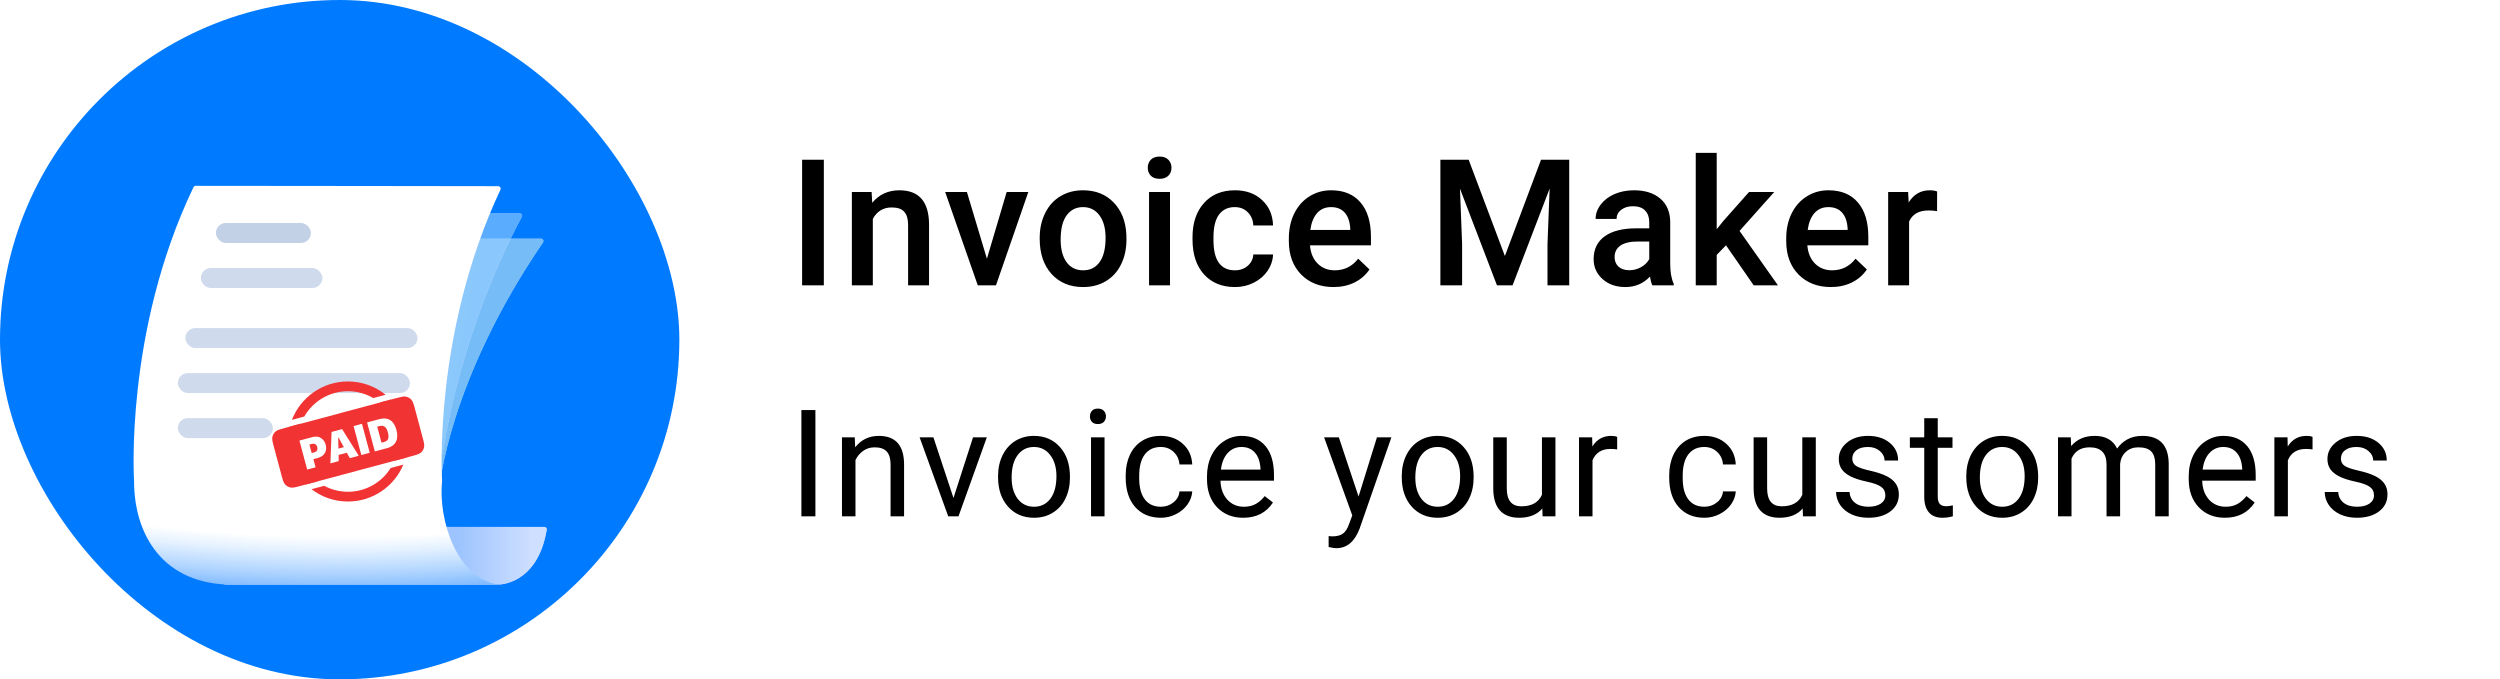 <svg width="184" height="50" viewBox="0 0 184 50" fill="none" xmlns="http://www.w3.org/2000/svg">
<path d="M60.634 21H59.035V11.758H60.634V21ZM64.151 14.132L64.195 14.925C64.703 14.312 65.369 14.005 66.195 14.005C67.625 14.005 68.353 14.824 68.378 16.461V21H66.836V16.55C66.836 16.114 66.74 15.793 66.55 15.585C66.364 15.374 66.057 15.268 65.63 15.268C65.008 15.268 64.544 15.55 64.24 16.112V21H62.697V14.132H64.151ZM72.637 19.045L74.091 14.132H75.684L73.304 21H71.964L69.565 14.132H71.165L72.637 19.045ZM76.522 17.502C76.522 16.83 76.655 16.224 76.922 15.687C77.188 15.145 77.563 14.731 78.045 14.443C78.528 14.151 79.082 14.005 79.708 14.005C80.635 14.005 81.386 14.303 81.962 14.9C82.541 15.497 82.855 16.288 82.901 17.274L82.907 17.636C82.907 18.313 82.776 18.918 82.514 19.451C82.256 19.984 81.883 20.397 81.397 20.689C80.914 20.981 80.356 21.127 79.721 21.127C78.752 21.127 77.975 20.805 77.391 20.162C76.812 19.515 76.522 18.654 76.522 17.579V17.502ZM78.064 17.636C78.064 18.342 78.21 18.897 78.502 19.299C78.794 19.697 79.2 19.895 79.721 19.895C80.241 19.895 80.646 19.692 80.933 19.286C81.225 18.88 81.371 18.285 81.371 17.502C81.371 16.808 81.221 16.258 80.921 15.852C80.624 15.446 80.22 15.243 79.708 15.243C79.205 15.243 78.805 15.444 78.508 15.846C78.212 16.244 78.064 16.84 78.064 17.636ZM86.113 21H84.57V14.132H86.113V21ZM84.475 12.348C84.475 12.111 84.549 11.914 84.697 11.758C84.85 11.601 85.065 11.523 85.345 11.523C85.624 11.523 85.84 11.601 85.992 11.758C86.144 11.914 86.221 12.111 86.221 12.348C86.221 12.581 86.144 12.776 85.992 12.932C85.84 13.085 85.624 13.161 85.345 13.161C85.065 13.161 84.85 13.085 84.697 12.932C84.549 12.776 84.475 12.581 84.475 12.348ZM90.88 19.895C91.265 19.895 91.584 19.783 91.838 19.559C92.092 19.335 92.227 19.058 92.244 18.727H93.698C93.681 19.155 93.548 19.555 93.298 19.927C93.048 20.295 92.71 20.587 92.282 20.803C91.855 21.019 91.394 21.127 90.899 21.127C89.938 21.127 89.176 20.816 88.614 20.194C88.051 19.572 87.769 18.713 87.769 17.617V17.458C87.769 16.413 88.049 15.577 88.607 14.951C89.166 14.32 89.927 14.005 90.892 14.005C91.709 14.005 92.373 14.244 92.885 14.722C93.402 15.196 93.673 15.82 93.698 16.595H92.244C92.227 16.201 92.092 15.877 91.838 15.623C91.588 15.37 91.269 15.243 90.88 15.243C90.38 15.243 89.995 15.425 89.724 15.789C89.454 16.148 89.316 16.696 89.312 17.433V17.68C89.312 18.425 89.445 18.981 89.712 19.35C89.983 19.713 90.372 19.895 90.88 19.895ZM98.147 21.127C97.17 21.127 96.376 20.82 95.767 20.206C95.162 19.589 94.859 18.768 94.859 17.744V17.553C94.859 16.868 94.99 16.256 95.253 15.719C95.519 15.177 95.892 14.756 96.37 14.456C96.848 14.155 97.382 14.005 97.97 14.005C98.905 14.005 99.626 14.303 100.134 14.9C100.646 15.497 100.902 16.341 100.902 17.433V18.055H96.415C96.461 18.622 96.649 19.07 96.979 19.4C97.314 19.73 97.733 19.895 98.236 19.895C98.943 19.895 99.519 19.61 99.963 19.039L100.794 19.832C100.519 20.242 100.151 20.562 99.69 20.791C99.233 21.015 98.719 21.127 98.147 21.127ZM97.963 15.243C97.54 15.243 97.197 15.391 96.935 15.687C96.677 15.983 96.512 16.396 96.44 16.925H99.379V16.811C99.345 16.294 99.207 15.905 98.966 15.643C98.725 15.376 98.391 15.243 97.963 15.243ZM108.094 11.758L110.76 18.842L113.419 11.758H115.495V21H113.895V17.953L114.054 13.878L111.325 21H110.176L107.453 13.884L107.611 17.953V21H106.012V11.758H108.094ZM121.614 21C121.546 20.869 121.487 20.655 121.436 20.359C120.945 20.871 120.344 21.127 119.633 21.127C118.944 21.127 118.381 20.93 117.945 20.537C117.509 20.143 117.291 19.656 117.291 19.077C117.291 18.345 117.562 17.784 118.104 17.395C118.65 17.001 119.428 16.804 120.44 16.804H121.385V16.354C121.385 15.998 121.286 15.714 121.087 15.503C120.888 15.287 120.586 15.179 120.179 15.179C119.828 15.179 119.54 15.268 119.316 15.446C119.092 15.619 118.98 15.841 118.98 16.112H117.437C117.437 15.736 117.562 15.384 117.812 15.059C118.061 14.729 118.4 14.47 118.827 14.284C119.259 14.098 119.739 14.005 120.268 14.005C121.072 14.005 121.713 14.208 122.192 14.614C122.67 15.016 122.915 15.583 122.928 16.315V19.413C122.928 20.031 123.015 20.524 123.188 20.892V21H121.614ZM119.919 19.889C120.224 19.889 120.509 19.815 120.776 19.667C121.047 19.519 121.25 19.32 121.385 19.07V17.775H120.554C119.983 17.775 119.553 17.875 119.265 18.074C118.978 18.273 118.834 18.554 118.834 18.918C118.834 19.214 118.931 19.451 119.126 19.629C119.325 19.802 119.589 19.889 119.919 19.889ZM127.035 18.055L126.349 18.759V21H124.807V11.25H126.349V16.874L126.831 16.271L128.729 14.132H130.583L128.031 16.995L130.856 21H129.072L127.035 18.055ZM134.753 21.127C133.776 21.127 132.982 20.82 132.373 20.206C131.768 19.589 131.465 18.768 131.465 17.744V17.553C131.465 16.868 131.596 16.256 131.859 15.719C132.125 15.177 132.498 14.756 132.976 14.456C133.454 14.155 133.987 14.005 134.575 14.005C135.511 14.005 136.232 14.303 136.74 14.9C137.252 15.497 137.508 16.341 137.508 17.433V18.055H133.02C133.067 18.622 133.255 19.07 133.585 19.4C133.919 19.73 134.338 19.895 134.842 19.895C135.549 19.895 136.124 19.61 136.568 19.039L137.4 19.832C137.125 20.242 136.757 20.562 136.296 20.791C135.839 21.015 135.324 21.127 134.753 21.127ZM134.569 15.243C134.146 15.243 133.803 15.391 133.541 15.687C133.283 15.983 133.117 16.396 133.046 16.925H135.985V16.811C135.951 16.294 135.813 15.905 135.572 15.643C135.331 15.376 134.996 15.243 134.569 15.243ZM142.567 15.541C142.364 15.507 142.154 15.49 141.938 15.49C141.232 15.49 140.756 15.761 140.51 16.303V21H138.968V14.132H140.44L140.478 14.9C140.851 14.303 141.367 14.005 142.027 14.005C142.247 14.005 142.429 14.034 142.573 14.094L142.567 15.541Z" fill="black"/>
<path d="M60.014 38H58.983V30.18H60.014V38ZM62.909 32.188L62.941 32.919C63.385 32.36 63.965 32.081 64.681 32.081C65.91 32.081 66.529 32.774 66.54 34.16V38H65.546V34.154C65.543 33.735 65.446 33.426 65.256 33.225C65.07 33.025 64.778 32.924 64.381 32.924C64.058 32.924 63.776 33.01 63.532 33.182C63.288 33.354 63.099 33.58 62.963 33.859V38H61.969V32.188H62.909ZM70.176 36.652L71.615 32.188H72.63L70.546 38H69.789L67.684 32.188H68.699L70.176 36.652ZM73.457 35.041C73.457 34.471 73.568 33.959 73.79 33.504C74.016 33.05 74.328 32.699 74.725 32.452C75.126 32.205 75.582 32.081 76.095 32.081C76.886 32.081 77.525 32.355 78.012 32.903C78.503 33.451 78.748 34.179 78.748 35.089V35.159C78.748 35.724 78.639 36.233 78.42 36.684C78.205 37.132 77.896 37.481 77.491 37.731C77.09 37.982 76.628 38.107 76.105 38.107C75.318 38.107 74.678 37.834 74.188 37.286C73.701 36.738 73.457 36.013 73.457 35.11V35.041ZM74.456 35.159C74.456 35.803 74.605 36.321 74.902 36.711C75.203 37.101 75.604 37.296 76.105 37.296C76.61 37.296 77.011 37.099 77.308 36.706C77.606 36.308 77.754 35.753 77.754 35.041C77.754 34.403 77.602 33.888 77.298 33.494C76.997 33.096 76.596 32.898 76.095 32.898C75.604 32.898 75.208 33.093 74.908 33.483C74.607 33.873 74.456 34.432 74.456 35.159ZM81.294 38H80.3V32.188H81.294V38ZM80.219 30.647C80.219 30.486 80.268 30.35 80.364 30.239C80.465 30.128 80.611 30.072 80.805 30.072C80.998 30.072 81.145 30.128 81.245 30.239C81.346 30.35 81.396 30.486 81.396 30.647C81.396 30.808 81.346 30.942 81.245 31.05C81.145 31.157 80.998 31.211 80.805 31.211C80.611 31.211 80.465 31.157 80.364 31.05C80.268 30.942 80.219 30.808 80.219 30.647ZM85.44 37.296C85.794 37.296 86.104 37.189 86.369 36.974C86.634 36.759 86.781 36.491 86.809 36.169H87.749C87.731 36.502 87.617 36.818 87.406 37.119C87.194 37.42 86.912 37.66 86.557 37.839C86.206 38.018 85.834 38.107 85.44 38.107C84.648 38.107 84.018 37.844 83.549 37.318C83.084 36.788 82.851 36.065 82.851 35.148V34.981C82.851 34.416 82.955 33.913 83.162 33.472C83.37 33.032 83.667 32.69 84.054 32.446C84.444 32.203 84.904 32.081 85.434 32.081C86.086 32.081 86.627 32.276 87.056 32.666C87.49 33.057 87.721 33.563 87.749 34.187H86.809C86.781 33.81 86.638 33.503 86.38 33.263C86.126 33.019 85.81 32.898 85.434 32.898C84.93 32.898 84.537 33.08 84.258 33.445C83.983 33.807 83.845 34.331 83.845 35.019V35.207C83.845 35.877 83.983 36.392 84.258 36.754C84.534 37.116 84.928 37.296 85.44 37.296ZM91.498 38.107C90.71 38.107 90.07 37.85 89.575 37.334C89.081 36.815 88.834 36.122 88.834 35.255V35.073C88.834 34.496 88.943 33.982 89.162 33.531C89.384 33.077 89.692 32.722 90.086 32.468C90.483 32.21 90.913 32.081 91.375 32.081C92.13 32.081 92.718 32.33 93.136 32.828C93.555 33.325 93.765 34.038 93.765 34.965V35.379H89.828C89.842 35.952 90.009 36.416 90.327 36.77C90.65 37.121 91.058 37.296 91.552 37.296C91.903 37.296 92.2 37.225 92.444 37.081C92.687 36.938 92.9 36.748 93.083 36.512L93.69 36.985C93.203 37.733 92.472 38.107 91.498 38.107ZM91.375 32.898C90.974 32.898 90.637 33.044 90.365 33.338C90.093 33.628 89.924 34.036 89.86 34.562H92.771V34.487C92.743 33.982 92.606 33.592 92.363 33.316C92.12 33.037 91.79 32.898 91.375 32.898ZM99.99 36.544L101.343 32.188H102.406L100.07 38.897C99.708 39.864 99.134 40.347 98.346 40.347L98.158 40.331L97.787 40.261V39.456L98.056 39.477C98.392 39.477 98.654 39.409 98.84 39.273C99.03 39.137 99.186 38.888 99.307 38.526L99.528 37.935L97.454 32.188H98.539L99.99 36.544ZM103.169 35.041C103.169 34.471 103.28 33.959 103.502 33.504C103.728 33.05 104.039 32.699 104.437 32.452C104.838 32.205 105.294 32.081 105.806 32.081C106.598 32.081 107.237 32.355 107.724 32.903C108.214 33.451 108.459 34.179 108.459 35.089V35.159C108.459 35.724 108.35 36.233 108.132 36.684C107.917 37.132 107.607 37.481 107.203 37.731C106.802 37.982 106.34 38.107 105.817 38.107C105.029 38.107 104.39 37.834 103.899 37.286C103.412 36.738 103.169 36.013 103.169 35.11V35.041ZM104.168 35.159C104.168 35.803 104.317 36.321 104.614 36.711C104.915 37.101 105.316 37.296 105.817 37.296C106.322 37.296 106.723 37.099 107.02 36.706C107.317 36.308 107.466 35.753 107.466 35.041C107.466 34.403 107.314 33.888 107.009 33.494C106.709 33.096 106.307 32.898 105.806 32.898C105.316 32.898 104.92 33.093 104.619 33.483C104.318 33.873 104.168 34.432 104.168 35.159ZM113.513 37.425C113.127 37.88 112.559 38.107 111.811 38.107C111.191 38.107 110.719 37.928 110.393 37.57C110.071 37.209 109.908 36.675 109.904 35.97V32.188H110.898V35.943C110.898 36.824 111.256 37.264 111.972 37.264C112.731 37.264 113.236 36.981 113.487 36.416V32.188H114.48V38H113.535L113.513 37.425ZM119.024 33.08C118.874 33.055 118.711 33.042 118.535 33.042C117.884 33.042 117.441 33.32 117.209 33.875V38H116.215V32.188H117.182L117.198 32.86C117.524 32.341 117.986 32.081 118.584 32.081C118.777 32.081 118.924 32.106 119.024 32.156V33.08ZM125.442 37.296C125.797 37.296 126.106 37.189 126.371 36.974C126.636 36.759 126.783 36.491 126.812 36.169H127.752C127.734 36.502 127.619 36.818 127.408 37.119C127.197 37.42 126.914 37.66 126.559 37.839C126.208 38.018 125.836 38.107 125.442 38.107C124.651 38.107 124.02 37.844 123.551 37.318C123.086 36.788 122.853 36.065 122.853 35.148V34.981C122.853 34.416 122.957 33.913 123.165 33.472C123.372 33.032 123.67 32.69 124.056 32.446C124.447 32.203 124.907 32.081 125.437 32.081C126.088 32.081 126.629 32.276 127.059 32.666C127.492 33.057 127.723 33.563 127.752 34.187H126.812C126.783 33.81 126.64 33.503 126.382 33.263C126.128 33.019 125.813 32.898 125.437 32.898C124.932 32.898 124.54 33.08 124.26 33.445C123.985 33.807 123.847 34.331 123.847 35.019V35.207C123.847 35.877 123.985 36.392 124.26 36.754C124.536 37.116 124.93 37.296 125.442 37.296ZM132.677 37.425C132.29 37.88 131.722 38.107 130.974 38.107C130.355 38.107 129.882 37.928 129.556 37.57C129.234 37.209 129.071 36.675 129.067 35.97V32.188H130.061V35.943C130.061 36.824 130.419 37.264 131.135 37.264C131.894 37.264 132.399 36.981 132.65 36.416V32.188H133.643V38H132.698L132.677 37.425ZM138.762 36.459C138.762 36.19 138.66 35.982 138.456 35.835C138.255 35.685 137.903 35.556 137.398 35.449C136.896 35.341 136.497 35.212 136.2 35.062C135.906 34.912 135.688 34.733 135.545 34.525C135.405 34.317 135.335 34.07 135.335 33.784C135.335 33.307 135.536 32.905 135.937 32.575C136.341 32.246 136.857 32.081 137.484 32.081C138.142 32.081 138.676 32.251 139.084 32.591C139.496 32.931 139.702 33.367 139.702 33.897H138.703C138.703 33.624 138.586 33.39 138.354 33.193C138.125 32.996 137.835 32.898 137.484 32.898C137.122 32.898 136.839 32.976 136.635 33.134C136.431 33.291 136.329 33.497 136.329 33.752C136.329 33.991 136.424 34.172 136.613 34.294C136.803 34.416 137.145 34.532 137.639 34.643C138.137 34.754 138.54 34.887 138.848 35.041C139.156 35.194 139.383 35.381 139.53 35.599C139.68 35.814 139.756 36.077 139.756 36.389C139.756 36.908 139.548 37.325 139.133 37.64C138.717 37.952 138.178 38.107 137.516 38.107C137.05 38.107 136.639 38.025 136.28 37.86C135.922 37.696 135.641 37.467 135.437 37.173C135.237 36.876 135.136 36.555 135.136 36.211H136.13C136.148 36.544 136.28 36.809 136.528 37.006C136.778 37.2 137.108 37.296 137.516 37.296C137.892 37.296 138.193 37.221 138.418 37.071C138.647 36.917 138.762 36.713 138.762 36.459ZM142.618 30.781V32.188H143.703V32.956H142.618V36.56C142.618 36.793 142.666 36.969 142.763 37.087C142.86 37.202 143.025 37.259 143.257 37.259C143.372 37.259 143.529 37.237 143.73 37.194V38C143.469 38.072 143.214 38.107 142.967 38.107C142.523 38.107 142.188 37.973 141.963 37.705C141.737 37.436 141.624 37.055 141.624 36.56V32.956H140.566V32.188H141.624V30.781H142.618ZM144.718 35.041C144.718 34.471 144.829 33.959 145.051 33.504C145.277 33.05 145.588 32.699 145.986 32.452C146.387 32.205 146.843 32.081 147.355 32.081C148.147 32.081 148.786 32.355 149.273 32.903C149.763 33.451 150.009 34.179 150.009 35.089V35.159C150.009 35.724 149.899 36.233 149.681 36.684C149.466 37.132 149.156 37.481 148.752 37.731C148.351 37.982 147.889 38.107 147.366 38.107C146.578 38.107 145.939 37.834 145.448 37.286C144.962 36.738 144.718 36.013 144.718 35.11V35.041ZM145.717 35.159C145.717 35.803 145.866 36.321 146.163 36.711C146.464 37.101 146.865 37.296 147.366 37.296C147.871 37.296 148.272 37.099 148.569 36.706C148.866 36.308 149.015 35.753 149.015 35.041C149.015 34.403 148.863 33.888 148.558 33.494C148.258 33.096 147.857 32.898 147.355 32.898C146.865 32.898 146.469 33.093 146.168 33.483C145.867 33.873 145.717 34.432 145.717 35.159ZM152.409 32.188L152.436 32.833C152.862 32.332 153.437 32.081 154.16 32.081C154.973 32.081 155.526 32.393 155.82 33.016C156.013 32.736 156.264 32.511 156.572 32.339C156.883 32.167 157.25 32.081 157.673 32.081C158.948 32.081 159.596 32.756 159.617 34.106V38H158.624V34.165C158.624 33.75 158.529 33.44 158.339 33.236C158.149 33.028 157.83 32.924 157.383 32.924C157.014 32.924 156.708 33.035 156.464 33.257C156.221 33.476 156.079 33.771 156.04 34.144V38H155.041V34.192C155.041 33.347 154.627 32.924 153.8 32.924C153.149 32.924 152.703 33.202 152.463 33.757V38H151.469V32.188H152.409ZM163.753 38.107C162.965 38.107 162.324 37.85 161.83 37.334C161.336 36.815 161.089 36.122 161.089 35.255V35.073C161.089 34.496 161.198 33.982 161.416 33.531C161.638 33.077 161.946 32.722 162.34 32.468C162.738 32.21 163.167 32.081 163.629 32.081C164.385 32.081 164.972 32.33 165.391 32.828C165.81 33.325 166.019 34.038 166.019 34.965V35.379H162.082C162.097 35.952 162.263 36.416 162.582 36.77C162.904 37.121 163.312 37.296 163.806 37.296C164.157 37.296 164.455 37.225 164.698 37.081C164.942 36.938 165.155 36.748 165.337 36.512L165.944 36.985C165.457 37.733 164.727 38.107 163.753 38.107ZM163.629 32.898C163.228 32.898 162.892 33.044 162.619 33.338C162.347 33.628 162.179 34.036 162.115 34.562H165.026V34.487C164.997 33.982 164.861 33.592 164.618 33.316C164.374 33.037 164.045 32.898 163.629 32.898ZM170.203 33.08C170.053 33.055 169.89 33.042 169.714 33.042C169.063 33.042 168.621 33.32 168.388 33.875V38H167.394V32.188H168.361L168.377 32.86C168.703 32.341 169.165 32.081 169.763 32.081C169.956 32.081 170.103 32.106 170.203 32.156V33.08ZM174.725 36.459C174.725 36.19 174.623 35.982 174.419 35.835C174.219 35.685 173.866 35.556 173.361 35.449C172.86 35.341 172.461 35.212 172.163 35.062C171.87 34.912 171.651 34.733 171.508 34.525C171.369 34.317 171.299 34.07 171.299 33.784C171.299 33.307 171.499 32.905 171.9 32.575C172.305 32.246 172.821 32.081 173.447 32.081C174.106 32.081 174.64 32.251 175.048 32.591C175.46 32.931 175.665 33.367 175.665 33.897H174.666C174.666 33.624 174.55 33.39 174.317 33.193C174.088 32.996 173.798 32.898 173.447 32.898C173.085 32.898 172.803 32.976 172.599 33.134C172.394 33.291 172.292 33.497 172.292 33.752C172.292 33.991 172.387 34.172 172.577 34.294C172.767 34.416 173.109 34.532 173.603 34.643C174.101 34.754 174.503 34.887 174.811 35.041C175.119 35.194 175.347 35.381 175.494 35.599C175.644 35.814 175.719 36.077 175.719 36.389C175.719 36.908 175.511 37.325 175.096 37.64C174.681 37.952 174.142 38.107 173.479 38.107C173.014 38.107 172.602 38.025 172.244 37.86C171.886 37.696 171.605 37.467 171.401 37.173C171.2 36.876 171.1 36.555 171.1 36.211H172.094C172.112 36.544 172.244 36.809 172.491 37.006C172.742 37.2 173.071 37.296 173.479 37.296C173.855 37.296 174.156 37.221 174.382 37.071C174.611 36.917 174.725 36.713 174.725 36.459Z" fill="black"/>
<rect width="50" height="50" rx="25" fill="#007AFF"/>
<g filter="url(#filter0_d)">
<path d="M36.737 40.324H16.526V36.087H40.062C40.172 36.087 40.255 36.186 40.238 36.294C39.571 40.324 36.737 40.324 36.737 40.324Z" fill="#AFCDFB"/>
<path d="M36.737 40.324H16.526V36.087H40.062C40.172 36.087 40.255 36.186 40.238 36.294C39.571 40.324 36.737 40.324 36.737 40.324Z" fill="url(#paint0_linear)"/>
<g opacity="0.6">
<path d="M39.819 14.869L16.699 14.869C16.633 14.869 16.572 14.908 16.541 14.966C10.48 26.34 10.503 27.357 10.503 27.357L32.342 33.214C32.342 33.214 32.976 25.373 39.962 15.154C40.044 15.034 39.964 14.869 39.819 14.869Z" fill="#F8FBFF"/>
<path d="M39.819 14.869L16.699 14.869C16.633 14.869 16.572 14.908 16.541 14.966C10.48 26.34 10.503 27.357 10.503 27.357L32.342 33.214C32.342 33.214 32.976 25.373 39.962 15.154C40.044 15.034 39.964 14.869 39.819 14.869Z" fill="url(#paint1_linear)"/>
<path d="M29.451 16.758C29.411 16.982 29.197 17.133 28.972 17.093L20.276 15.582C20.051 15.543 19.902 15.33 19.942 15.106C19.982 14.881 20.197 14.731 20.421 14.77L29.118 16.282C29.342 16.321 29.491 16.534 29.451 16.758Z" fill="black"/>
<path d="M31.607 18.613C31.567 18.837 31.352 18.988 31.126 18.949L17.621 16.593C17.396 16.554 17.246 16.34 17.286 16.114C17.326 15.889 17.541 15.739 17.766 15.778L31.272 18.134C31.497 18.173 31.647 18.387 31.607 18.613Z" fill="black"/>
<path d="M30.606 21.881L16.063 19.316C15.951 19.297 15.876 19.188 15.896 19.076C15.915 18.963 16.023 18.887 16.135 18.907L30.678 21.471C30.79 21.491 30.865 21.599 30.846 21.712C30.826 21.825 30.718 21.9 30.606 21.881Z" fill="black"/>
<path d="M30.462 22.742L15.919 20.177C15.807 20.157 15.732 20.049 15.752 19.937C15.771 19.824 15.879 19.748 15.991 19.768L30.534 22.332C30.646 22.352 30.721 22.461 30.701 22.573C30.682 22.686 30.574 22.761 30.462 22.742Z" fill="black"/>
<path d="M15.759 21.085L24.715 22.665C24.827 22.684 24.935 22.609 24.955 22.496C24.975 22.383 24.899 22.275 24.787 22.255L15.831 20.676C15.719 20.656 15.611 20.732 15.591 20.845C15.572 20.958 15.647 21.066 15.759 21.085Z" fill="black"/>
</g>
<g opacity="0.6">
<path d="M38.252 13.005L15.072 13.005C14.996 13.005 14.929 13.056 14.904 13.129C10.706 25.318 11.239 29.974 11.239 29.974L32.582 30.684C32.582 30.684 33.75 21.9 38.406 13.273C38.471 13.153 38.389 13.005 38.252 13.005Z" fill="#F8FBFF"/>
<path d="M38.252 13.005L15.072 13.005C14.996 13.005 14.929 13.056 14.904 13.129C10.706 25.318 11.239 29.974 11.239 29.974L32.582 30.684C32.582 30.684 33.75 21.9 38.406 13.273C38.471 13.153 38.389 13.005 38.252 13.005Z" fill="url(#paint2_linear)"/>
<path d="M28.927 15.414C28.907 15.639 28.708 15.806 28.483 15.787L19.677 15.034C19.451 15.015 19.285 14.817 19.305 14.591C19.325 14.366 19.524 14.199 19.75 14.219L28.556 14.971C28.781 14.99 28.948 15.188 28.927 15.414Z" fill="black"/>
<path d="M31.236 17.074C31.216 17.301 31.016 17.468 30.79 17.449L17.12 16.275C16.894 16.256 16.727 16.057 16.747 15.83C16.767 15.604 16.967 15.436 17.193 15.456L30.863 16.629C31.089 16.649 31.257 16.848 31.236 17.074Z" fill="black"/>
<path d="M30.52 20.412L15.808 19.125C15.695 19.115 15.611 19.014 15.621 18.9C15.63 18.786 15.731 18.701 15.845 18.711L30.556 19.998C30.669 20.008 30.753 20.11 30.743 20.223C30.734 20.337 30.633 20.422 30.52 20.412Z" fill="black"/>
<path d="M30.451 21.283L15.74 19.996C15.626 19.986 15.542 19.884 15.552 19.771C15.562 19.657 15.663 19.572 15.776 19.582L30.487 20.869C30.601 20.879 30.685 20.98 30.675 21.094C30.665 21.208 30.564 21.293 30.451 21.283Z" fill="black"/>
<path d="M15.659 20.914L24.719 21.707C24.833 21.717 24.934 21.632 24.943 21.518C24.953 21.404 24.869 21.303 24.756 21.293L15.696 20.5C15.582 20.49 15.482 20.575 15.472 20.689C15.462 20.803 15.546 20.904 15.659 20.914Z" fill="black"/>
</g>
<path d="M36.671 11.008C36.803 11.008 36.889 11.147 36.833 11.267C31.826 21.914 32.538 32.691 32.538 32.691L32.538 32.691C32.239 35.554 33.61 39.934 36.753 40.341H17.132C11.982 40.341 9.867 36.659 9.866 32.691C9.866 32.691 9.866 32.691 9.866 32.691L9.867 32.691C9.867 32.691 9.147 21.716 14.239 11.084C14.269 11.022 14.333 10.982 14.402 10.982C24.047 10.982 30.692 11.007 36.671 11.008Z" fill="url(#paint3_radial)"/>
<rect x="15.888" y="13.716" width="6.996" height="1.473" rx="0.736" fill="#C3D1E6"/>
<rect x="13.088" y="28.078" width="6.996" height="1.473" rx="0.736" fill="#CFDBEC"/>
<rect x="13.642" y="21.45" width="17.085" height="1.473" rx="0.736" fill="#CFDBEC"/>
<rect x="13.088" y="24.764" width="17.085" height="1.473" rx="0.736" fill="#CFDBEC"/>
<rect x="14.781" y="17.031" width="8.948" height="1.473" rx="0.736" fill="#CFDBEC"/>
</g>
<path fill-rule="evenodd" clip-rule="evenodd" d="M28.753 34.444C28.1 35.494 26.936 36.194 25.608 36.194C24.976 36.194 24.38 36.035 23.86 35.755L22.926 36.005C23.67 36.574 24.599 36.912 25.608 36.912C27.446 36.912 29.022 35.79 29.688 34.194L28.753 34.444ZM23.359 35.432C22.477 34.756 21.908 33.691 21.908 32.494C21.908 32.032 21.993 31.59 22.147 31.182L21.325 31.402C21.237 31.752 21.189 32.117 21.189 32.494C21.189 33.733 21.7 34.854 22.522 35.656L23.359 35.432ZM21.485 30.902C22.123 29.248 23.729 28.075 25.608 28.075C26.659 28.075 27.623 28.442 28.382 29.054L27.473 29.298C26.925 28.977 26.288 28.794 25.608 28.794C24.233 28.794 23.032 29.544 22.395 30.658L21.485 30.902ZM27.948 29.628C28.778 30.306 29.308 31.338 29.308 32.494C29.308 32.997 29.207 33.476 29.026 33.914L29.863 33.689C29.97 33.309 30.026 32.908 30.026 32.494C30.026 31.293 29.547 30.204 28.77 29.408L27.948 29.628Z" fill="#F23333"/>
<path d="M20.169 32.932C20.062 32.534 20.009 32.334 20.046 32.162C20.078 32.009 20.158 31.872 20.273 31.767C20.405 31.649 20.604 31.596 21.002 31.489L29.113 29.316C29.512 29.209 29.711 29.155 29.884 29.192C30.036 29.225 30.174 29.304 30.278 29.42C30.396 29.551 30.45 29.75 30.556 30.149L31.09 32.141C31.197 32.539 31.25 32.738 31.213 32.911C31.181 33.063 31.102 33.201 30.986 33.305C30.855 33.423 30.655 33.477 30.257 33.584L22.146 35.757C21.747 35.864 21.548 35.917 21.375 35.88C21.223 35.848 21.085 35.768 20.981 35.653C20.863 35.521 20.809 35.322 20.703 34.924L20.169 32.932Z" fill="#F23333"/>
<path d="M22.991 32.17L22.037 32.426L22.609 34.559L23.225 34.394L23.064 33.794L23.394 33.706C23.92 33.565 24.084 33.149 23.973 32.735C23.864 32.328 23.517 32.029 22.991 32.17ZM23.349 32.902C23.405 33.11 23.303 33.249 23.103 33.303L22.94 33.346L22.773 32.721L22.951 32.673C23.142 32.622 23.295 32.699 23.349 32.902Z" fill="white"/>
<path d="M24.928 33.938L24.922 33.482L25.525 33.321L25.744 33.719L26.404 33.542L25.179 31.584L24.404 31.792L24.317 34.102L24.928 33.938ZM24.924 32.21L25.306 32.91L24.909 33.016L24.895 32.218L24.924 32.21Z" fill="white"/>
<path d="M27.212 33.326L26.64 31.192L26.023 31.358L26.594 33.491L27.212 33.326Z" fill="white"/>
<path d="M27.017 31.091L27.588 33.225L28.49 32.983C29.166 32.802 29.352 32.293 29.178 31.643C29.006 31.002 28.605 30.666 27.919 30.85L27.017 31.091ZM27.762 31.404L27.937 31.357C28.316 31.256 28.468 31.523 28.55 31.83C28.687 32.343 28.493 32.47 28.253 32.534L28.078 32.581L27.762 31.404Z" fill="white"/>
<defs>
<filter id="filter0_d" x="9.473" y="10.982" width="31.127" height="32.414" filterUnits="userSpaceOnUse" color-interpolation-filters="sRGB">
<feFlood flood-opacity="0" result="BackgroundImageFix"/>
<feColorMatrix in="SourceAlpha" type="matrix" values="0 0 0 0 0 0 0 0 0 0 0 0 0 0 0 0 0 0 127 0" result="hardAlpha"/>
<feOffset dy="2.695"/>
<feGaussianBlur stdDeviation="0.18"/>
<feColorMatrix type="matrix" values="0 0 0 0 0 0 0 0 0 0 0 0 0 0 0 0 0 0 1 0"/>
<feBlend mode="color-dodge" in2="BackgroundImageFix" result="effect1_dropShadow"/>
<feBlend mode="normal" in="SourceGraphic" in2="effect1_dropShadow" result="shape"/>
</filter>
<linearGradient id="paint0_linear" x1="33.792" y1="38.862" x2="39.101" y2="38.862" gradientUnits="userSpaceOnUse">
<stop stop-color="#9DC4FE"/>
<stop offset="1" stop-color="#CEDFFF"/>
</linearGradient>
<linearGradient id="paint1_linear" x1="18.199" y1="18.892" x2="31.346" y2="23.419" gradientUnits="userSpaceOnUse">
<stop stop-color="#EFDAD5"/>
<stop offset="0.471" stop-color="#DEF1D6"/>
<stop offset="1" stop-color="#C5E8F0"/>
</linearGradient>
<linearGradient id="paint2_linear" x1="12.611" y1="19.784" x2="34.262" y2="23.602" gradientUnits="userSpaceOnUse">
<stop stop-color="white"/>
<stop offset="1" stop-color="#96CDFF"/>
</linearGradient>
<radialGradient id="paint3_radial" cx="0" cy="0" r="1" gradientUnits="userSpaceOnUse" gradientTransform="translate(25.111 6.83) rotate(90) scale(34.722 69.947)">
<stop stop-color="white"/>
<stop offset="0.863" stop-color="white"/>
<stop offset="0.896" stop-color="#E2F0FF"/>
<stop offset="0.943" stop-color="#ADD3FF"/>
<stop offset="1" stop-color="#61A9FE"/>
</radialGradient>
</defs>
</svg>
